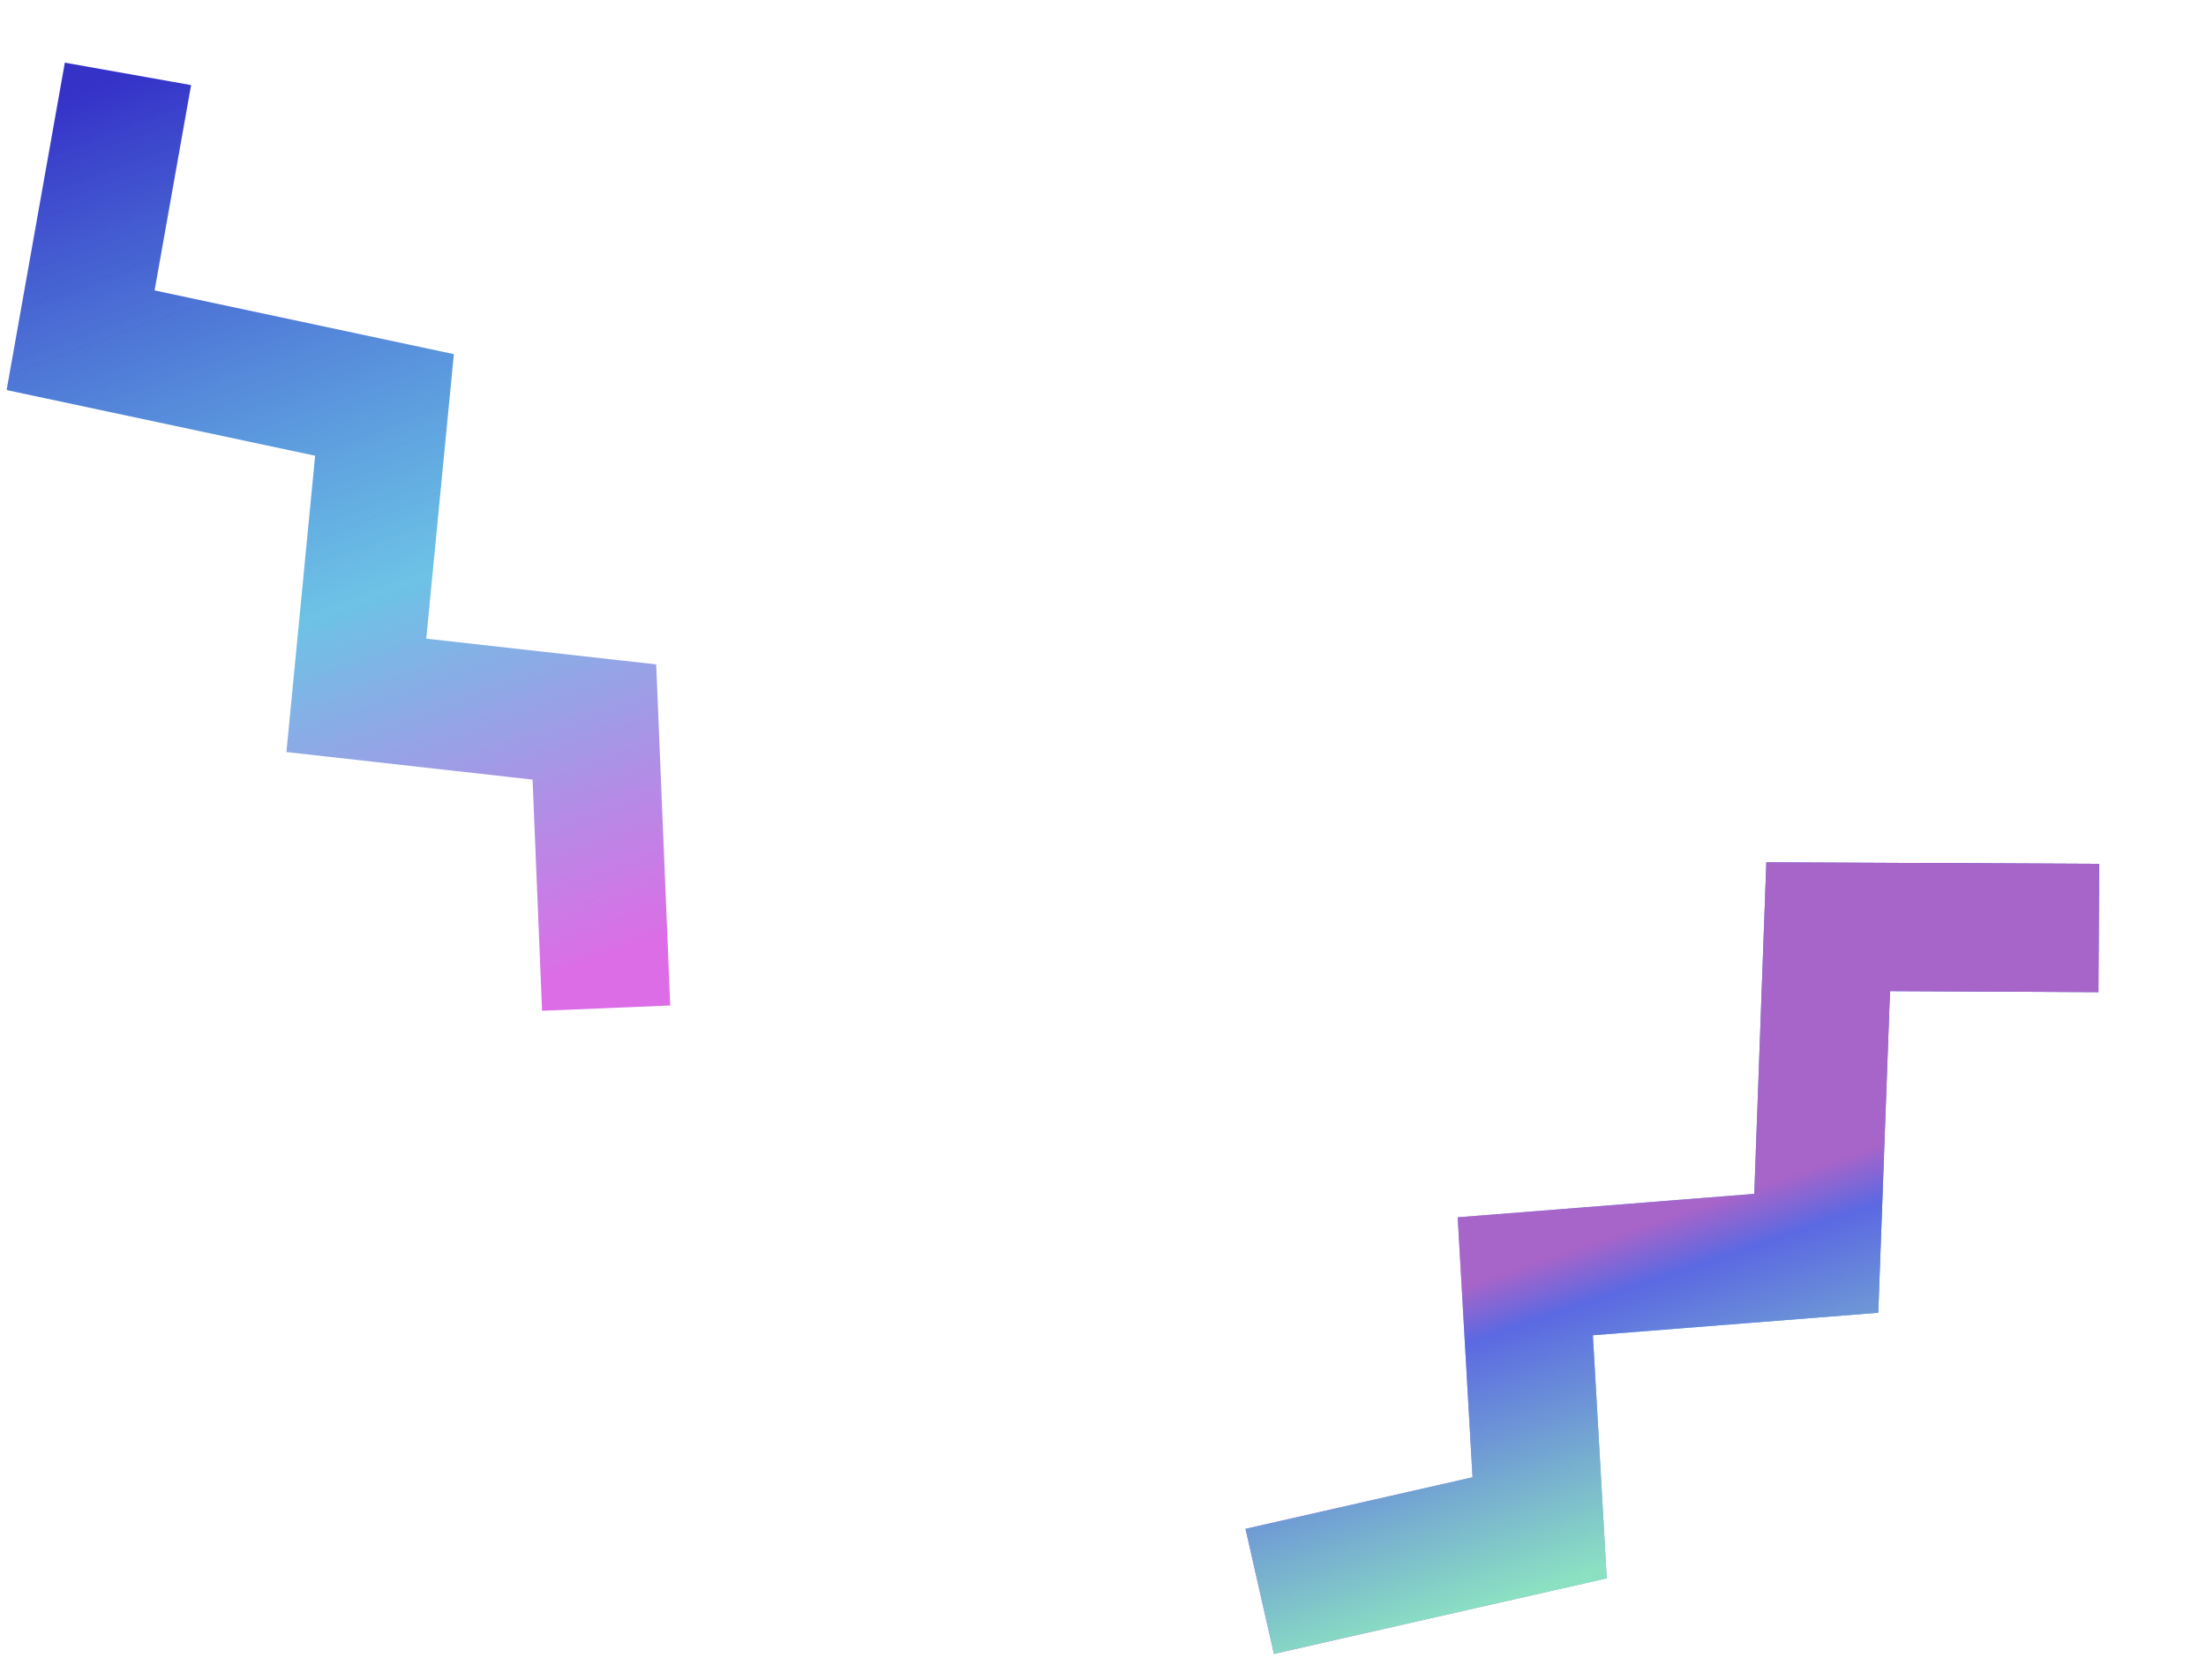 <svg width="172" height="131" viewBox="0 0 172 131" fill="none" xmlns="http://www.w3.org/2000/svg">
<path d="M9.977 5.761L6.285 26.53L29.978 31.574L27.784 54.219L46.343 56.297L47.261 78.608" stroke="url(#paint0_linear_146_2868)" stroke-width="10"/>
<path d="M163.636 72.358L142.541 72.258L141.613 97.725L118.926 99.516L120.045 119.128L98.218 124.085" stroke="url(#paint1_linear_146_2868)" stroke-width="10"/>
<path d="M163.636 72.358L142.541 72.258L141.613 97.725L118.926 99.516L120.045 119.128L98.218 124.085" stroke="url(#paint2_linear_146_2868)" stroke-width="10"/>
<defs>
<linearGradient id="paint0_linear_146_2868" x1="12.827" y1="4.714" x2="40.848" y2="80.964" gradientUnits="userSpaceOnUse">
<stop stop-color="#3532C8"/>
<stop offset="0.552" stop-color="#48B3E0" stop-opacity="0.8"/>
<stop offset="0.958" stop-color="#D448E0" stop-opacity="0.8"/>
</linearGradient>
<linearGradient id="paint1_linear_146_2868" x1="165.154" y1="75.125" x2="93.061" y2="114.687" gradientUnits="userSpaceOnUse">
<stop stop-color="#3532C8"/>
<stop offset="0.552" stop-color="#48B3E0" stop-opacity="0.8"/>
<stop offset="0.958" stop-color="#D448E0" stop-opacity="0.8"/>
</linearGradient>
<linearGradient id="paint2_linear_146_2868" x1="66.668" y1="150.54" x2="55.206" y2="116.867" gradientUnits="userSpaceOnUse">
<stop offset="0.224" stop-color="#8BE1C2"/>
<stop offset="0.786" stop-color="#5B69E2"/>
<stop offset="0.906" stop-color="#A764C9"/>
</linearGradient>
</defs>
</svg>
